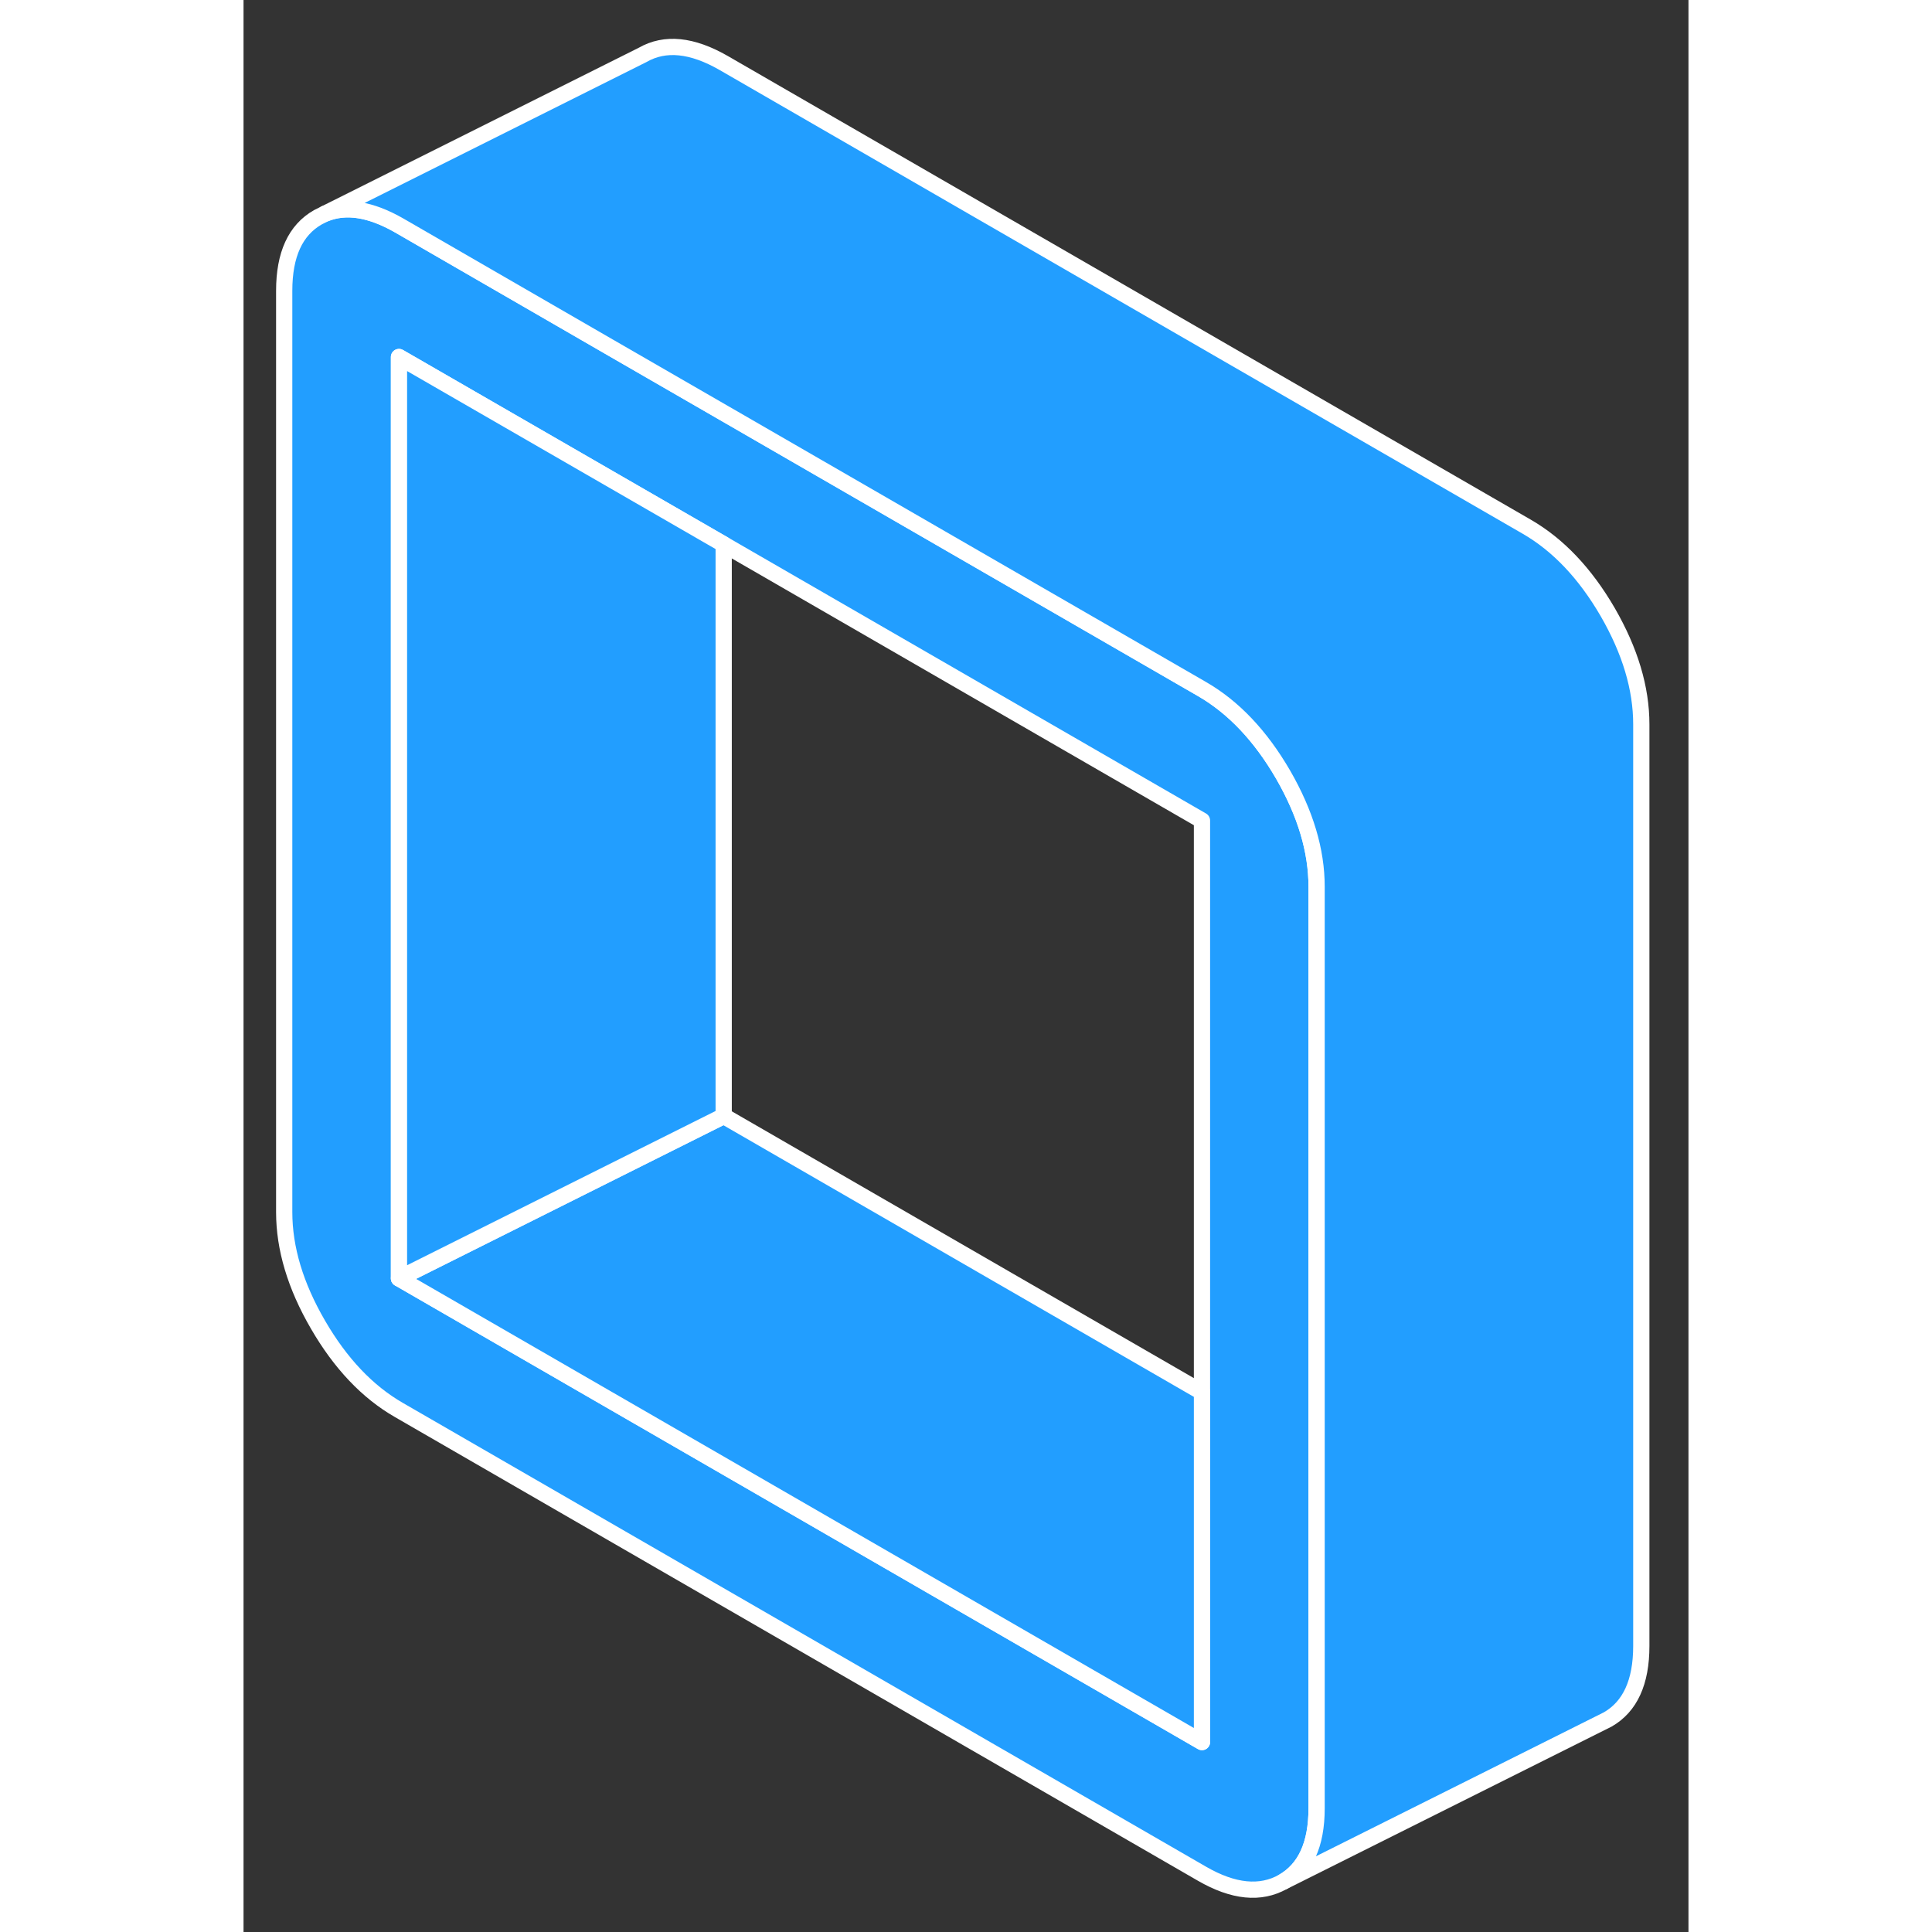 <svg width="48" height="48" viewBox="0 0 89 119" fill="#229EFF" xmlns="http://www.w3.org/2000/svg" stroke-width="1px" stroke-linecap="round" stroke-linejoin="round"><rect x="0" y="0" width="89" height="119" fill="#333333" stroke="none"/><path d="M64.025 47.7C62.635 45.31 60.975 43.56 59.035 42.44L29.575 25.43L22.505 21.35L9.575 13.88C7.825 12.88 6.315 12.64 5.025 13.16L4.585 13.38C3.195 14.17 2.505 15.68 2.505 17.91V74.66C2.505 76.89 3.195 79.2 4.585 81.59C5.965 83.97 7.625 85.73 9.575 86.85L59.035 115.41C60.975 116.53 62.635 116.69 64.025 115.91C65.405 115.12 66.095 113.61 66.095 111.38V54.62C66.095 52.39 65.405 50.09 64.025 47.7ZM59.035 107.3L9.575 78.74V21.99L22.505 29.45L29.575 33.53L59.035 50.54V107.3Z" stroke="white" stroke-linejoin="round"/><path d="M59.035 85.75V107.3L9.575 78.74L24.435 71.31L29.575 68.74L59.035 85.75Z" stroke="white" stroke-linejoin="round"/><path d="M29.575 33.53V68.74L24.435 71.31L9.575 78.74V21.99L22.505 29.45L29.575 33.53Z" stroke="white" stroke-linejoin="round"/><path d="M86.095 44.62V101.38C86.095 103.61 85.405 105.12 84.025 105.91L64.025 115.91C65.405 115.12 66.095 113.61 66.095 111.38V54.62C66.095 52.39 65.405 50.09 64.025 47.7C62.635 45.31 60.975 43.56 59.035 42.44L29.575 25.43L22.505 21.35L9.575 13.88C7.825 12.88 6.315 12.64 5.025 13.16L24.585 3.38C25.965 2.59 27.625 2.76 29.575 3.88L79.035 32.44C80.975 33.56 82.635 35.31 84.025 37.7C85.405 40.09 86.095 42.39 86.095 44.62Z" stroke="white" stroke-linejoin="round"/></svg>